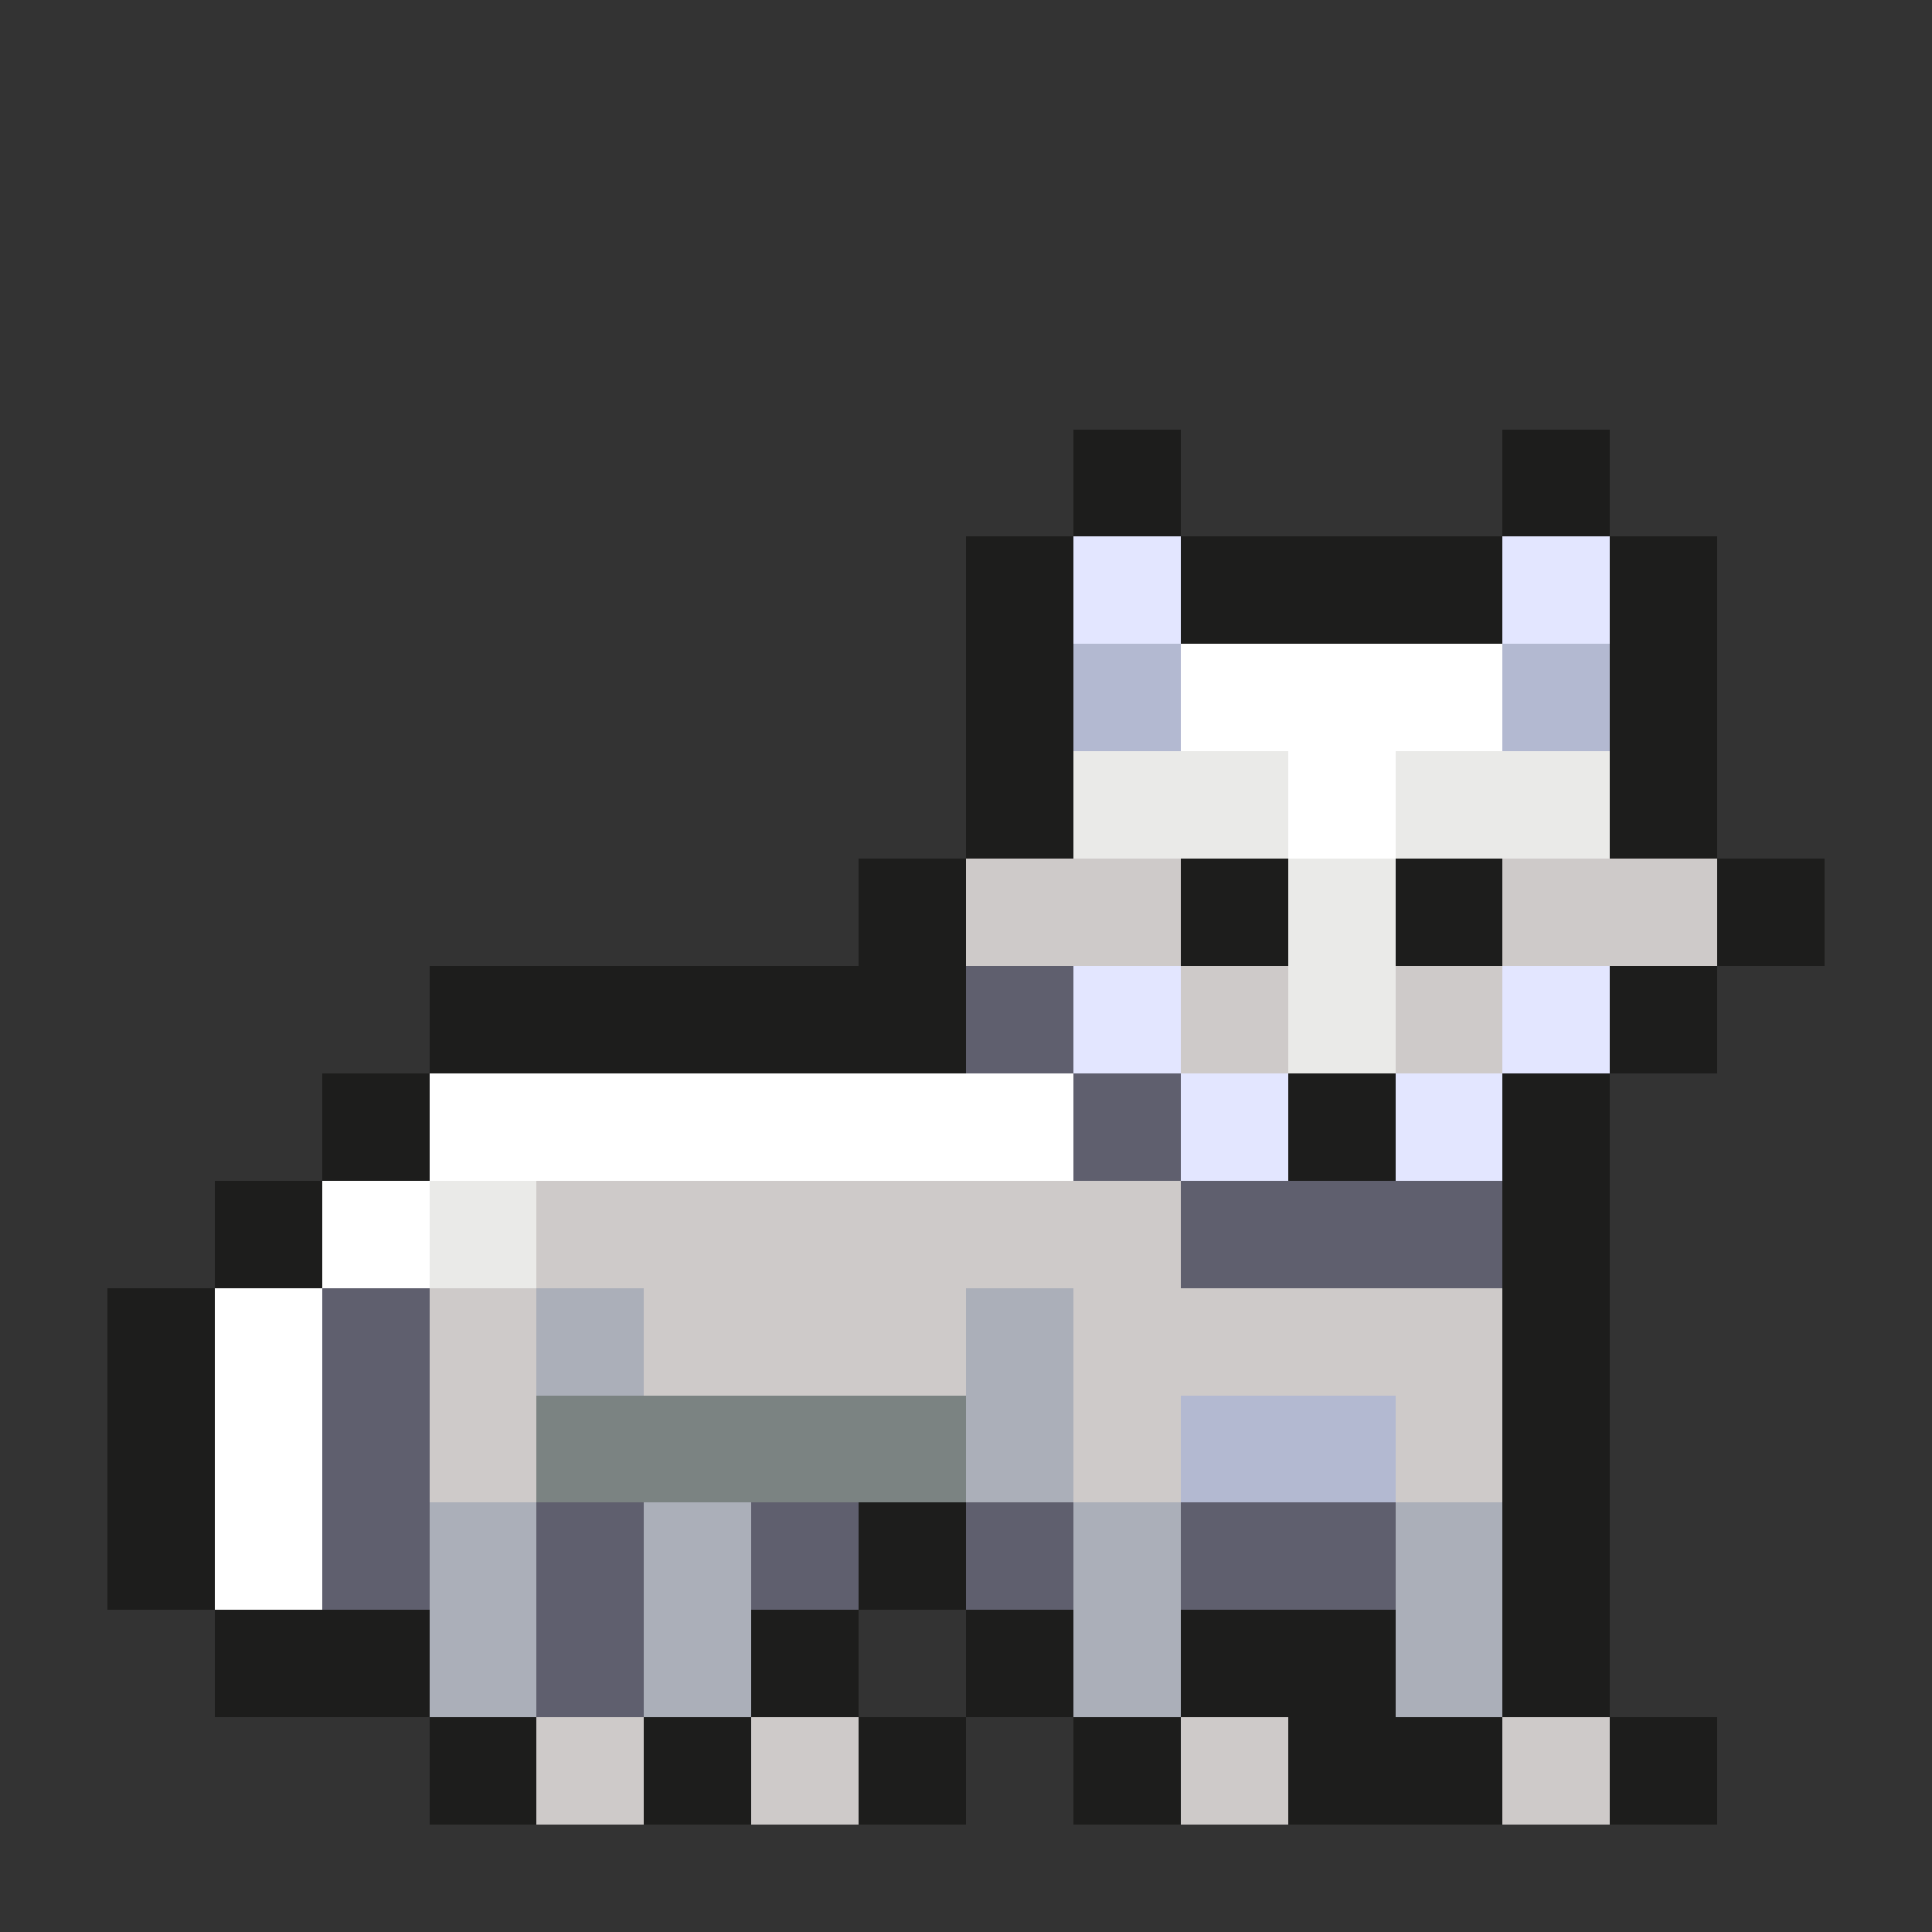 <svg xmlns="http://www.w3.org/2000/svg" width="32" height="32" shape-rendering="crispEdges" viewBox="0 -0.5 36 36"><rect x="0" y="-0.5" width="36" height="36" fill="#333333" stroke="none"/><path stroke="#1d1d1c" d="M20 8h2m6 0h2M20 9h2m6 0h2m-12 1h2m2 0h6m2 0h2m-14 1h2m2 0h6m2 0h2m-14 1h2m10 0h2m-14 1h2m10 0h2m-14 1h2m10 0h2m-14 1h2m10 0h2m-16 1h2m4 0h2m2 0h2m4 0h2m-18 1h2m4 0h2m2 0h2m4 0h2M8 18h10m12 0h2M8 19h10m12 0h2M6 20h2m16 0h2m2 0h2M6 21h2m16 0h2m2 0h2M4 22h2m22 0h2M4 23h2m22 0h2M2 24h2m24 0h2M2 25h2m24 0h2M2 26h2m24 0h2M2 27h2m24 0h2M2 28h2m12 0h2m10 0h2M2 29h2m12 0h2m10 0h2M4 30h4m6 0h2m2 0h2m2 0h4m2 0h2M4 31h4m6 0h2m2 0h2m2 0h4m2 0h2M8 32h2m2 0h2m2 0h2m2 0h2m2 0h4m2 0h2M8 33h2m2 0h2m2 0h2m2 0h2m2 0h4m2 0h2"/><path stroke="#e3e6ff" d="M20 10h2m6 0h2m-10 1h2m6 0h2m-10 7h2m6 0h2m-10 1h2m6 0h2m-8 1h2m2 0h2m-6 1h2m2 0h2"/><path stroke="#b3b9d1" d="M20 12h2m6 0h2m-10 1h2m6 0h2m-8 13h4m-4 1h4"/><path stroke="#fff" d="M22 12h6m-6 1h6m-4 1h2m-2 1h2M8 20h12M8 21h12M6 22h2m-2 1h2m-4 1h2m-2 1h2m-2 1h2m-2 1h2m-2 1h2m-2 1h2"/><path stroke="#eaeae8" d="M20 14h4m2 0h4m-10 1h4m2 0h4m-6 1h2m-2 1h2m-2 1h2m-2 1h2M8 22h2m-2 1h2"/><path stroke="#cecac9" d="M18 16h4m6 0h4m-14 1h4m6 0h4m-10 1h2m2 0h2m-6 1h2m2 0h2m-18 3h12m-12 1h12M8 24h2m2 0h6m2 0h8M8 25h2m2 0h6m2 0h8M8 26h2m10 0h2m4 0h2M8 27h2m10 0h2m4 0h2m-18 5h2m2 0h2m6 0h2m4 0h2m-20 1h2m2 0h2m6 0h2m4 0h2"/><path stroke="#5f5f6e" d="M18 18h2m-2 1h2m0 1h2m-2 1h2m0 1h6m-6 1h6M6 24h2m-2 1h2m-2 1h2m-2 1h2m-2 1h2m2 0h2m2 0h2m2 0h2m2 0h4M6 29h2m2 0h2m2 0h2m2 0h2m2 0h4m-16 1h2m-2 1h2"/><path stroke="#abafb9" d="M10 24h2m6 0h2m-10 1h2m6 0h2m-2 1h2m-2 1h2M8 28h2m2 0h2m6 0h2m4 0h2M8 29h2m2 0h2m6 0h2m4 0h2M8 30h2m2 0h2m6 0h2m4 0h2M8 31h2m2 0h2m6 0h2m4 0h2"/><path stroke="#7b8382" d="M10 26h8m-8 1h8"/></svg>
